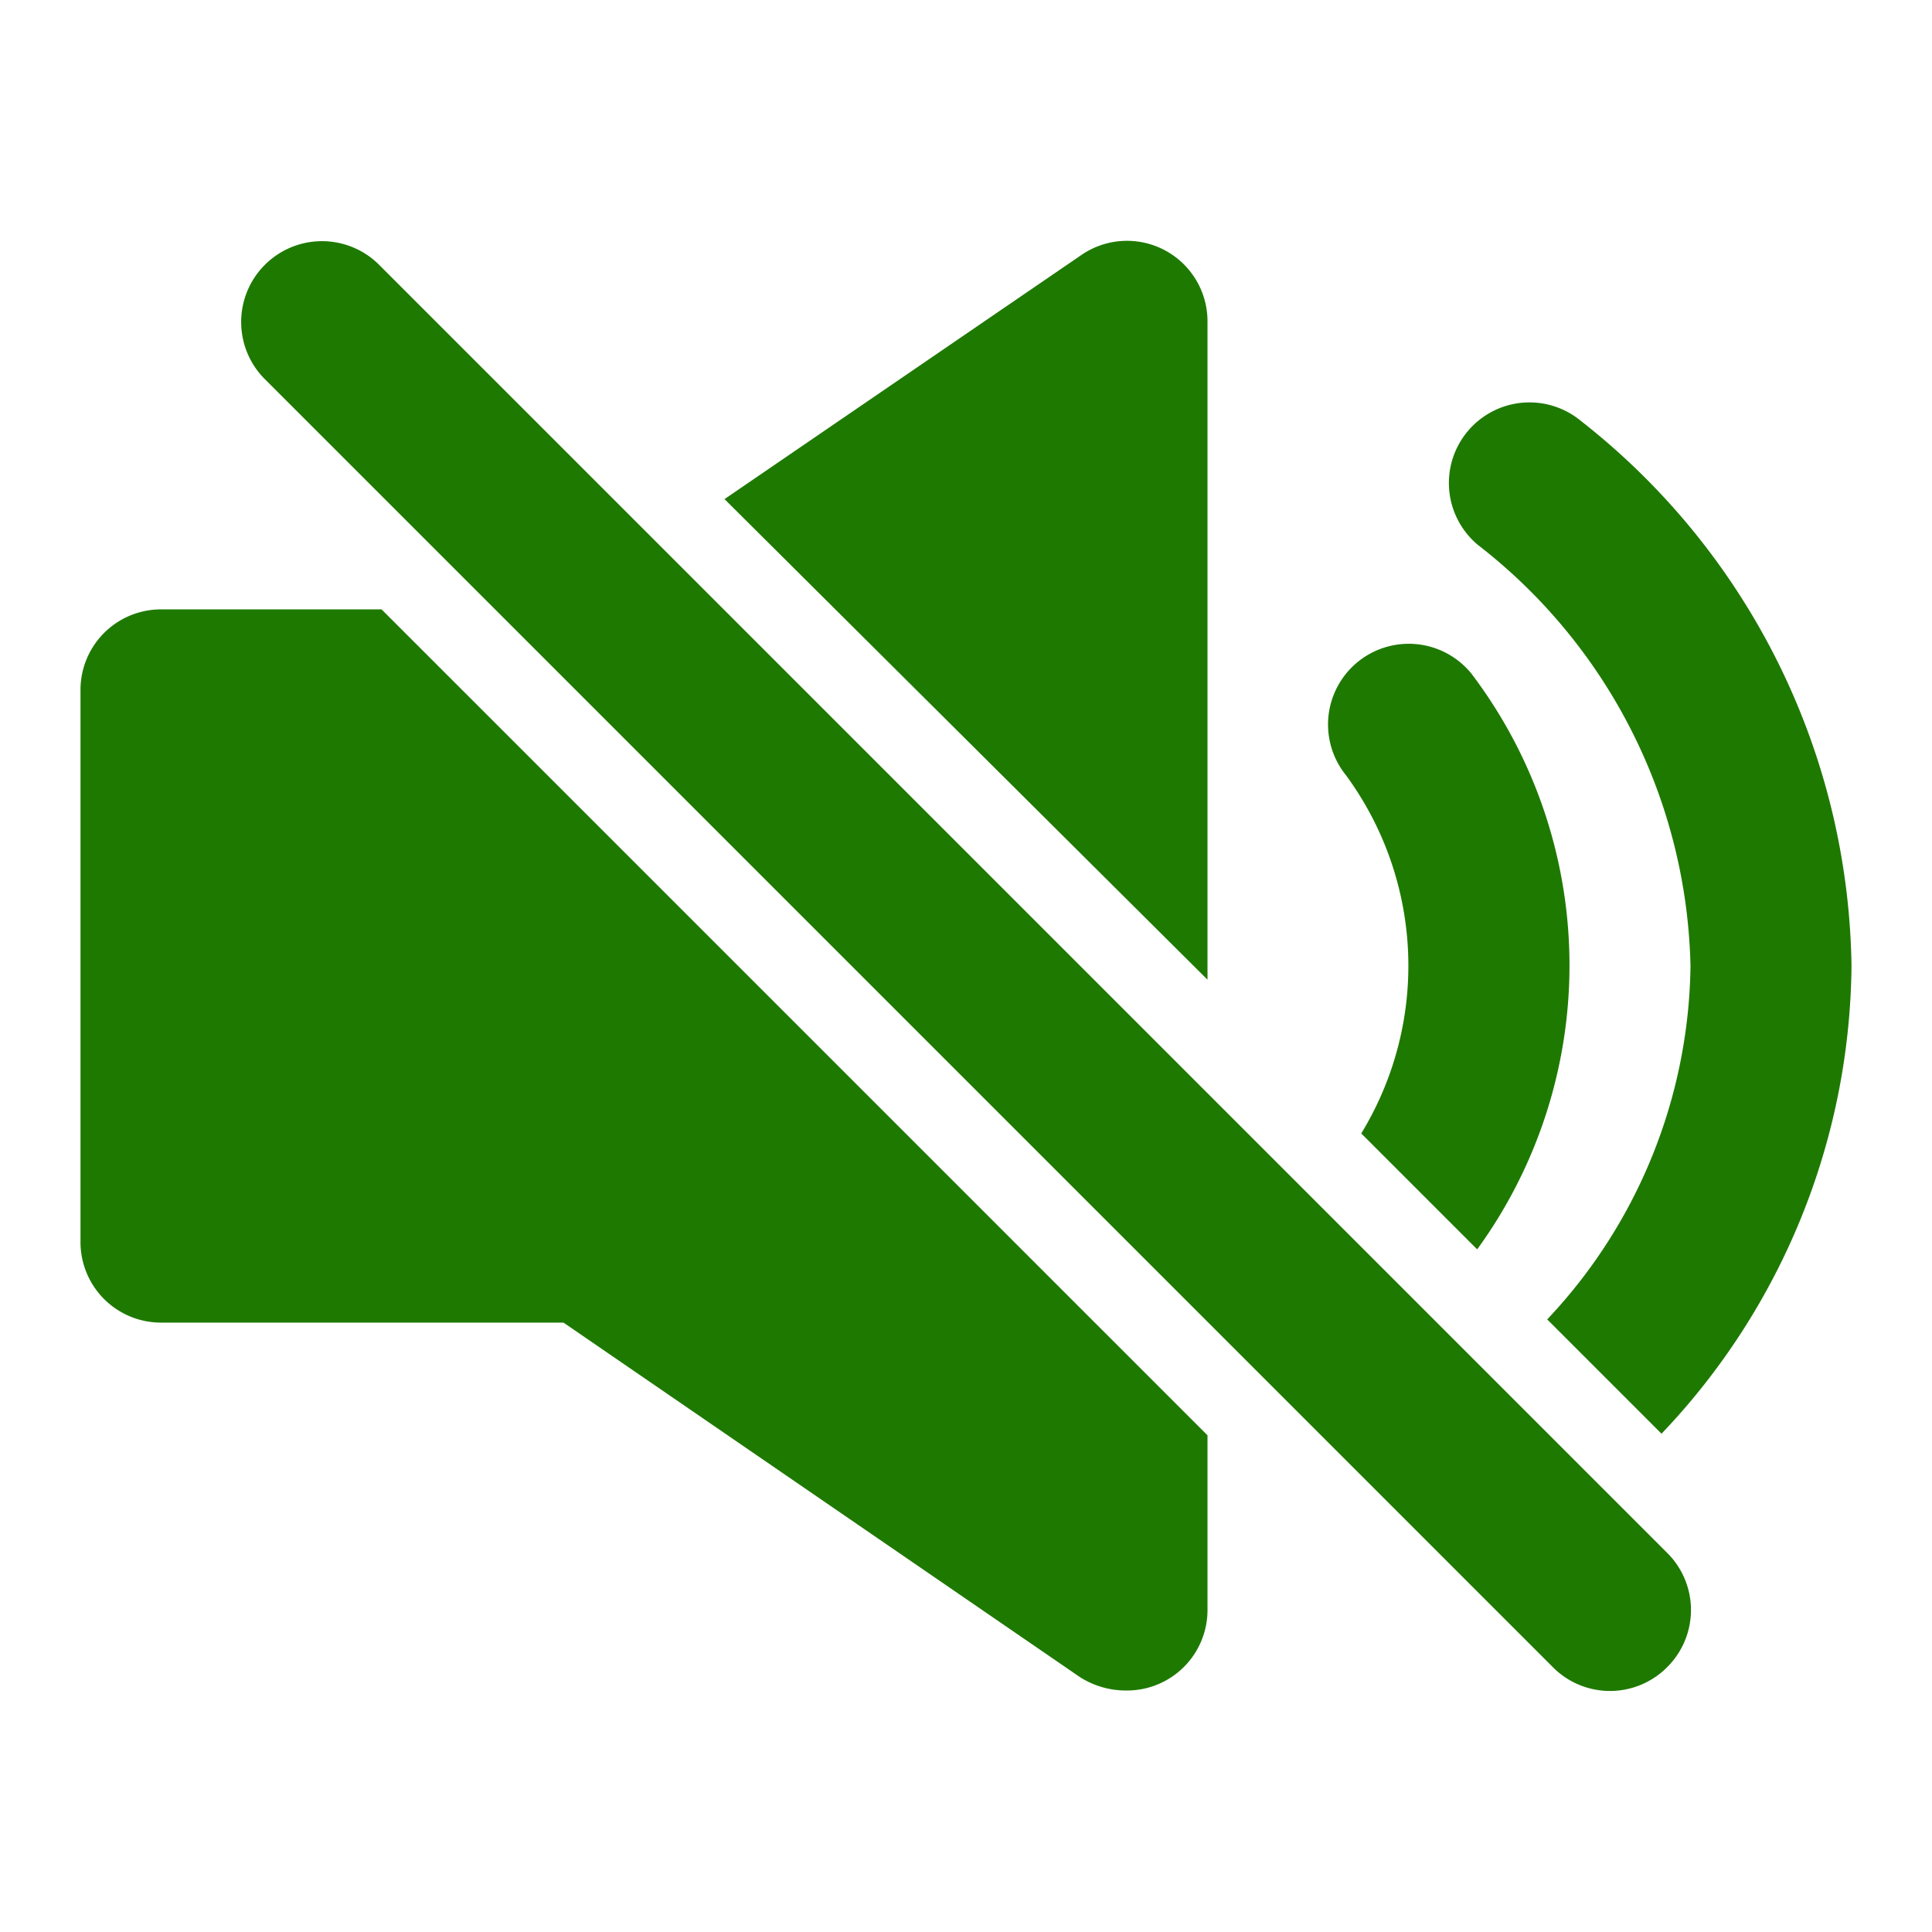 <svg xmlns="http://www.w3.org/2000/svg" viewBox="0 0 24 24"><defs><style>.cls-1{fill:#fff;opacity:0;}.cls-2{fill:#1e7900ca;}</style></defs><title>volume-off</title><g id="Layer_2" data-name="Layer 2"><g id="volume-off"><g id="volume-off-2" data-name="volume-off"><rect class="cls-1" width="24" height="24"/><path class="cls-2" d="M16.91,14.08l1.44,1.44a6,6,0,0,0-.07-7.15,1,1,0,1,0-1.56,1.26A4,4,0,0,1,16.91,14.08Z"/><path class="cls-2" d="M21,12a6.51,6.51,0,0,1-1.78,4.39l1.42,1.42A8.53,8.53,0,0,0,23,12a8.75,8.75,0,0,0-3.36-6.77,1,1,0,1,0-1.28,1.54A6.8,6.8,0,0,1,21,12Z"/><path class="cls-2" d="M15,12.17V4a1,1,0,0,0-1.57-.83L9,6.2Z"/><path class="cls-2" d="M4.74,7.57H2a1,1,0,0,0-1,1v6.86a1,1,0,0,0,1,1H7l6.41,4.4A1.06,1.06,0,0,0,14,21a1,1,0,0,0,1-1V17.83Z"/><path class="cls-2" d="M4.71,3.29A1,1,0,0,0,3.29,4.71l16,16a1,1,0,0,0,1.42,0,1,1,0,0,0,0-1.42Z"/></g></g></g></svg>